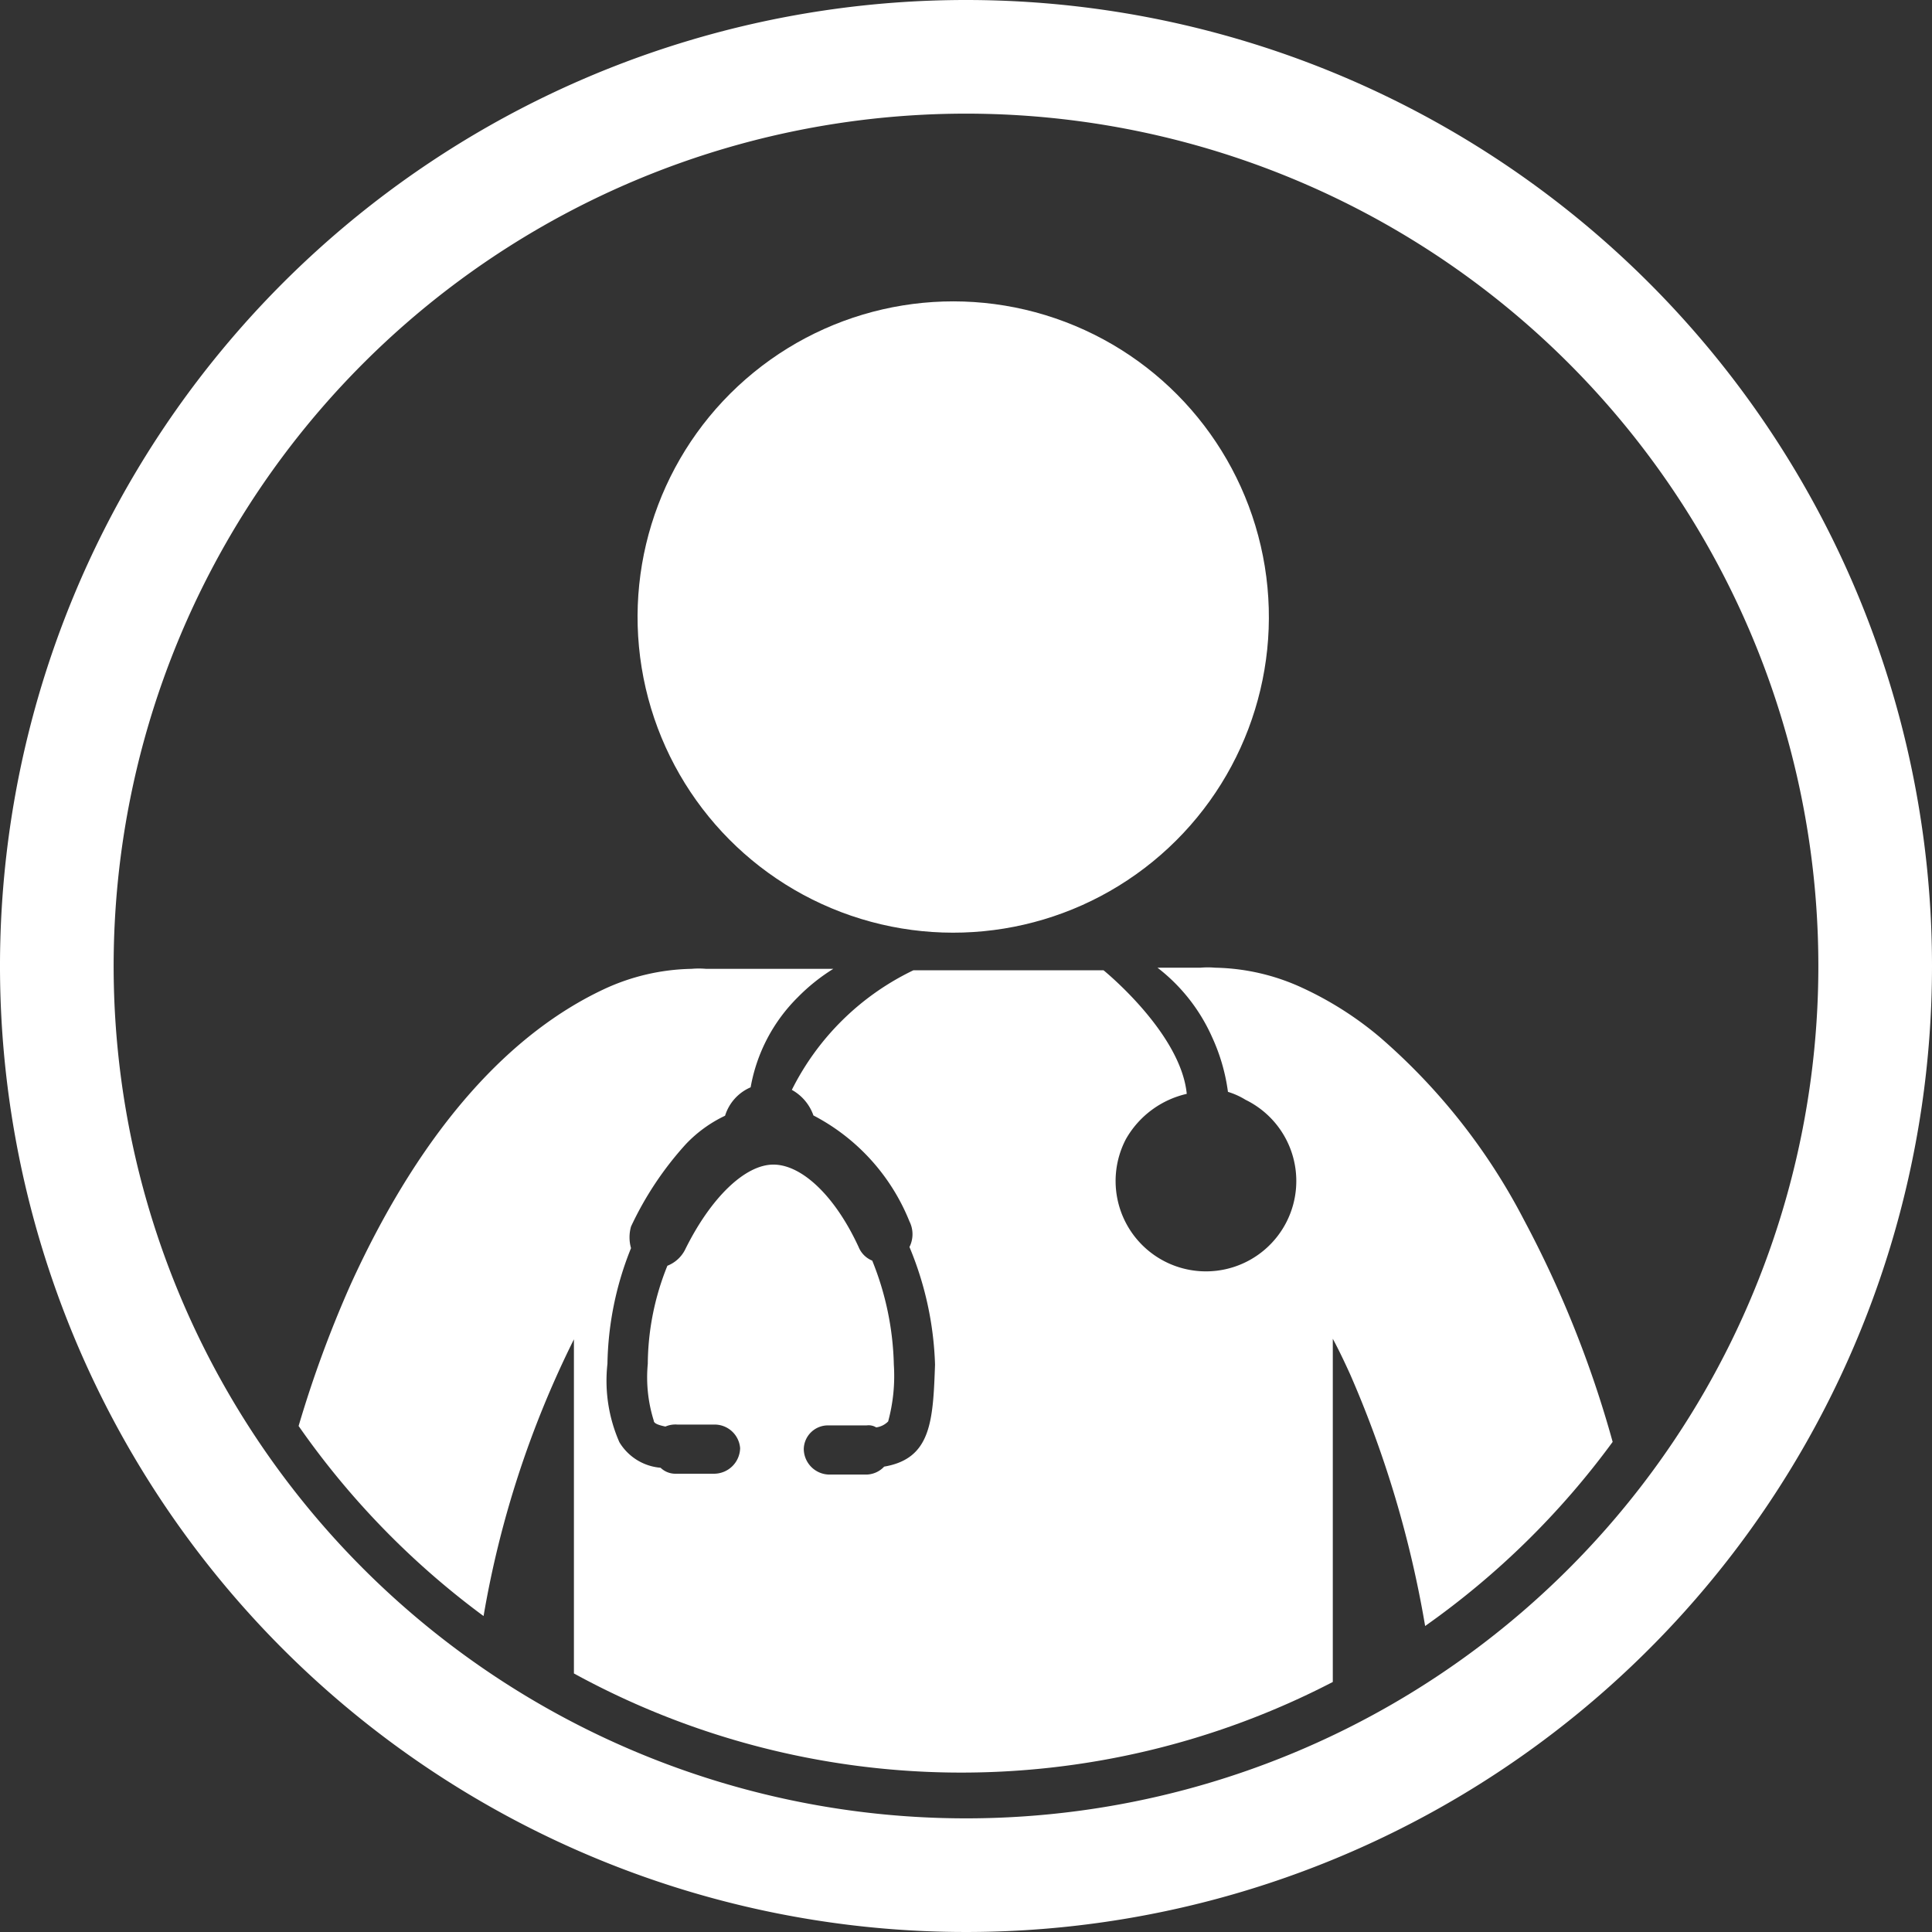 <svg id="healthcare" xmlns="http://www.w3.org/2000/svg" viewBox="0 0 68 68"><rect x="0" y="0" width="68" height="68" fill="#333333" stroke="none"/><defs><style>.cls-1{fill:#fff;}</style></defs><title>icon-user-healthcare-white</title><path class="cls-1" d="M34.5.5a34,34,0,1,0,34,34A34,34,0,0,0,34.5.5Zm0,64a30,30,0,1,1,30-30A30,30,0,0,1,34.5,64.5Z" transform="translate(-0.5 -0.5)"/><circle class="cls-1" cx="34.05" cy="22.22" r="11.11" transform="translate(-3.62 5.24) rotate(-9.22)"/><path class="cls-1" d="M57.26,51.25a38.18,38.18,0,0,0-3.13-7.83A21.67,21.67,0,0,0,49.06,37a12.05,12.05,0,0,0-2.72-1.73,7.61,7.61,0,0,0-3.07-.71,3,3,0,0,0-.52,0H41.24A6.33,6.33,0,0,1,43.16,37a6.71,6.71,0,0,1,.56,1.93,2.59,2.59,0,0,1,.62.28,3.18,3.18,0,1,1-4.21,1.38A3.31,3.31,0,0,1,42.27,39c-.21-2.15-2.93-4.35-2.93-4.35H32.65a9.25,9.25,0,0,0-4.28,4.21,1.65,1.65,0,0,1,.76.9,7.25,7.25,0,0,1,3.38,3.73,1,1,0,0,1,0,.9,11.64,11.64,0,0,1,.9,4.14c-.07,2-.14,3.31-1.79,3.59a.88.88,0,0,1-.62.28H29.68a.91.91,0,0,1-.89-.9.85.85,0,0,1,.89-.83H31a.51.51,0,0,1,.34.07.73.73,0,0,0,.42-.21,6.11,6.11,0,0,0,.2-2,10.34,10.34,0,0,0-.76-3.66.87.87,0,0,1-.48-.48c-.83-1.8-2-2.9-3-2.9s-2.21,1.17-3.11,3a1.18,1.18,0,0,1-.62.56,9.33,9.33,0,0,0-.69,3.45,5.08,5.08,0,0,0,.21,2c0,.07.07.14.41.21a.89.89,0,0,1,.42-.07h1.31a.9.9,0,0,1,.9.83.92.92,0,0,1-.9.9H24.3a.75.75,0,0,1-.55-.21,1.87,1.87,0,0,1-1.45-.9,5.38,5.38,0,0,1-.42-2.76,11.33,11.33,0,0,1,.83-4.07,1.39,1.39,0,0,1,0-.76,11.61,11.61,0,0,1,1.93-2.9,4.63,4.63,0,0,1,1.38-1,1.6,1.6,0,0,1,.9-1,5.91,5.91,0,0,1,1.66-3.17,6.7,6.7,0,0,1,1.25-1H25.35a2.92,2.92,0,0,0-.51,0,7.61,7.61,0,0,0-3.07.71c-3.21,1.5-6.35,4.75-8.92,10.38a40.33,40.33,0,0,0-1.84,5,28.71,28.71,0,0,0,6.51,6.69,35,35,0,0,1,3.18-9.74V59.4a28.39,28.39,0,0,0,26.71.3V47.62c.21.39.41.81.61,1.25a37.92,37.92,0,0,1,2.64,8.86A28.59,28.59,0,0,0,57.26,51.25Z" transform="translate(-0.5 -0.5)"/></svg>